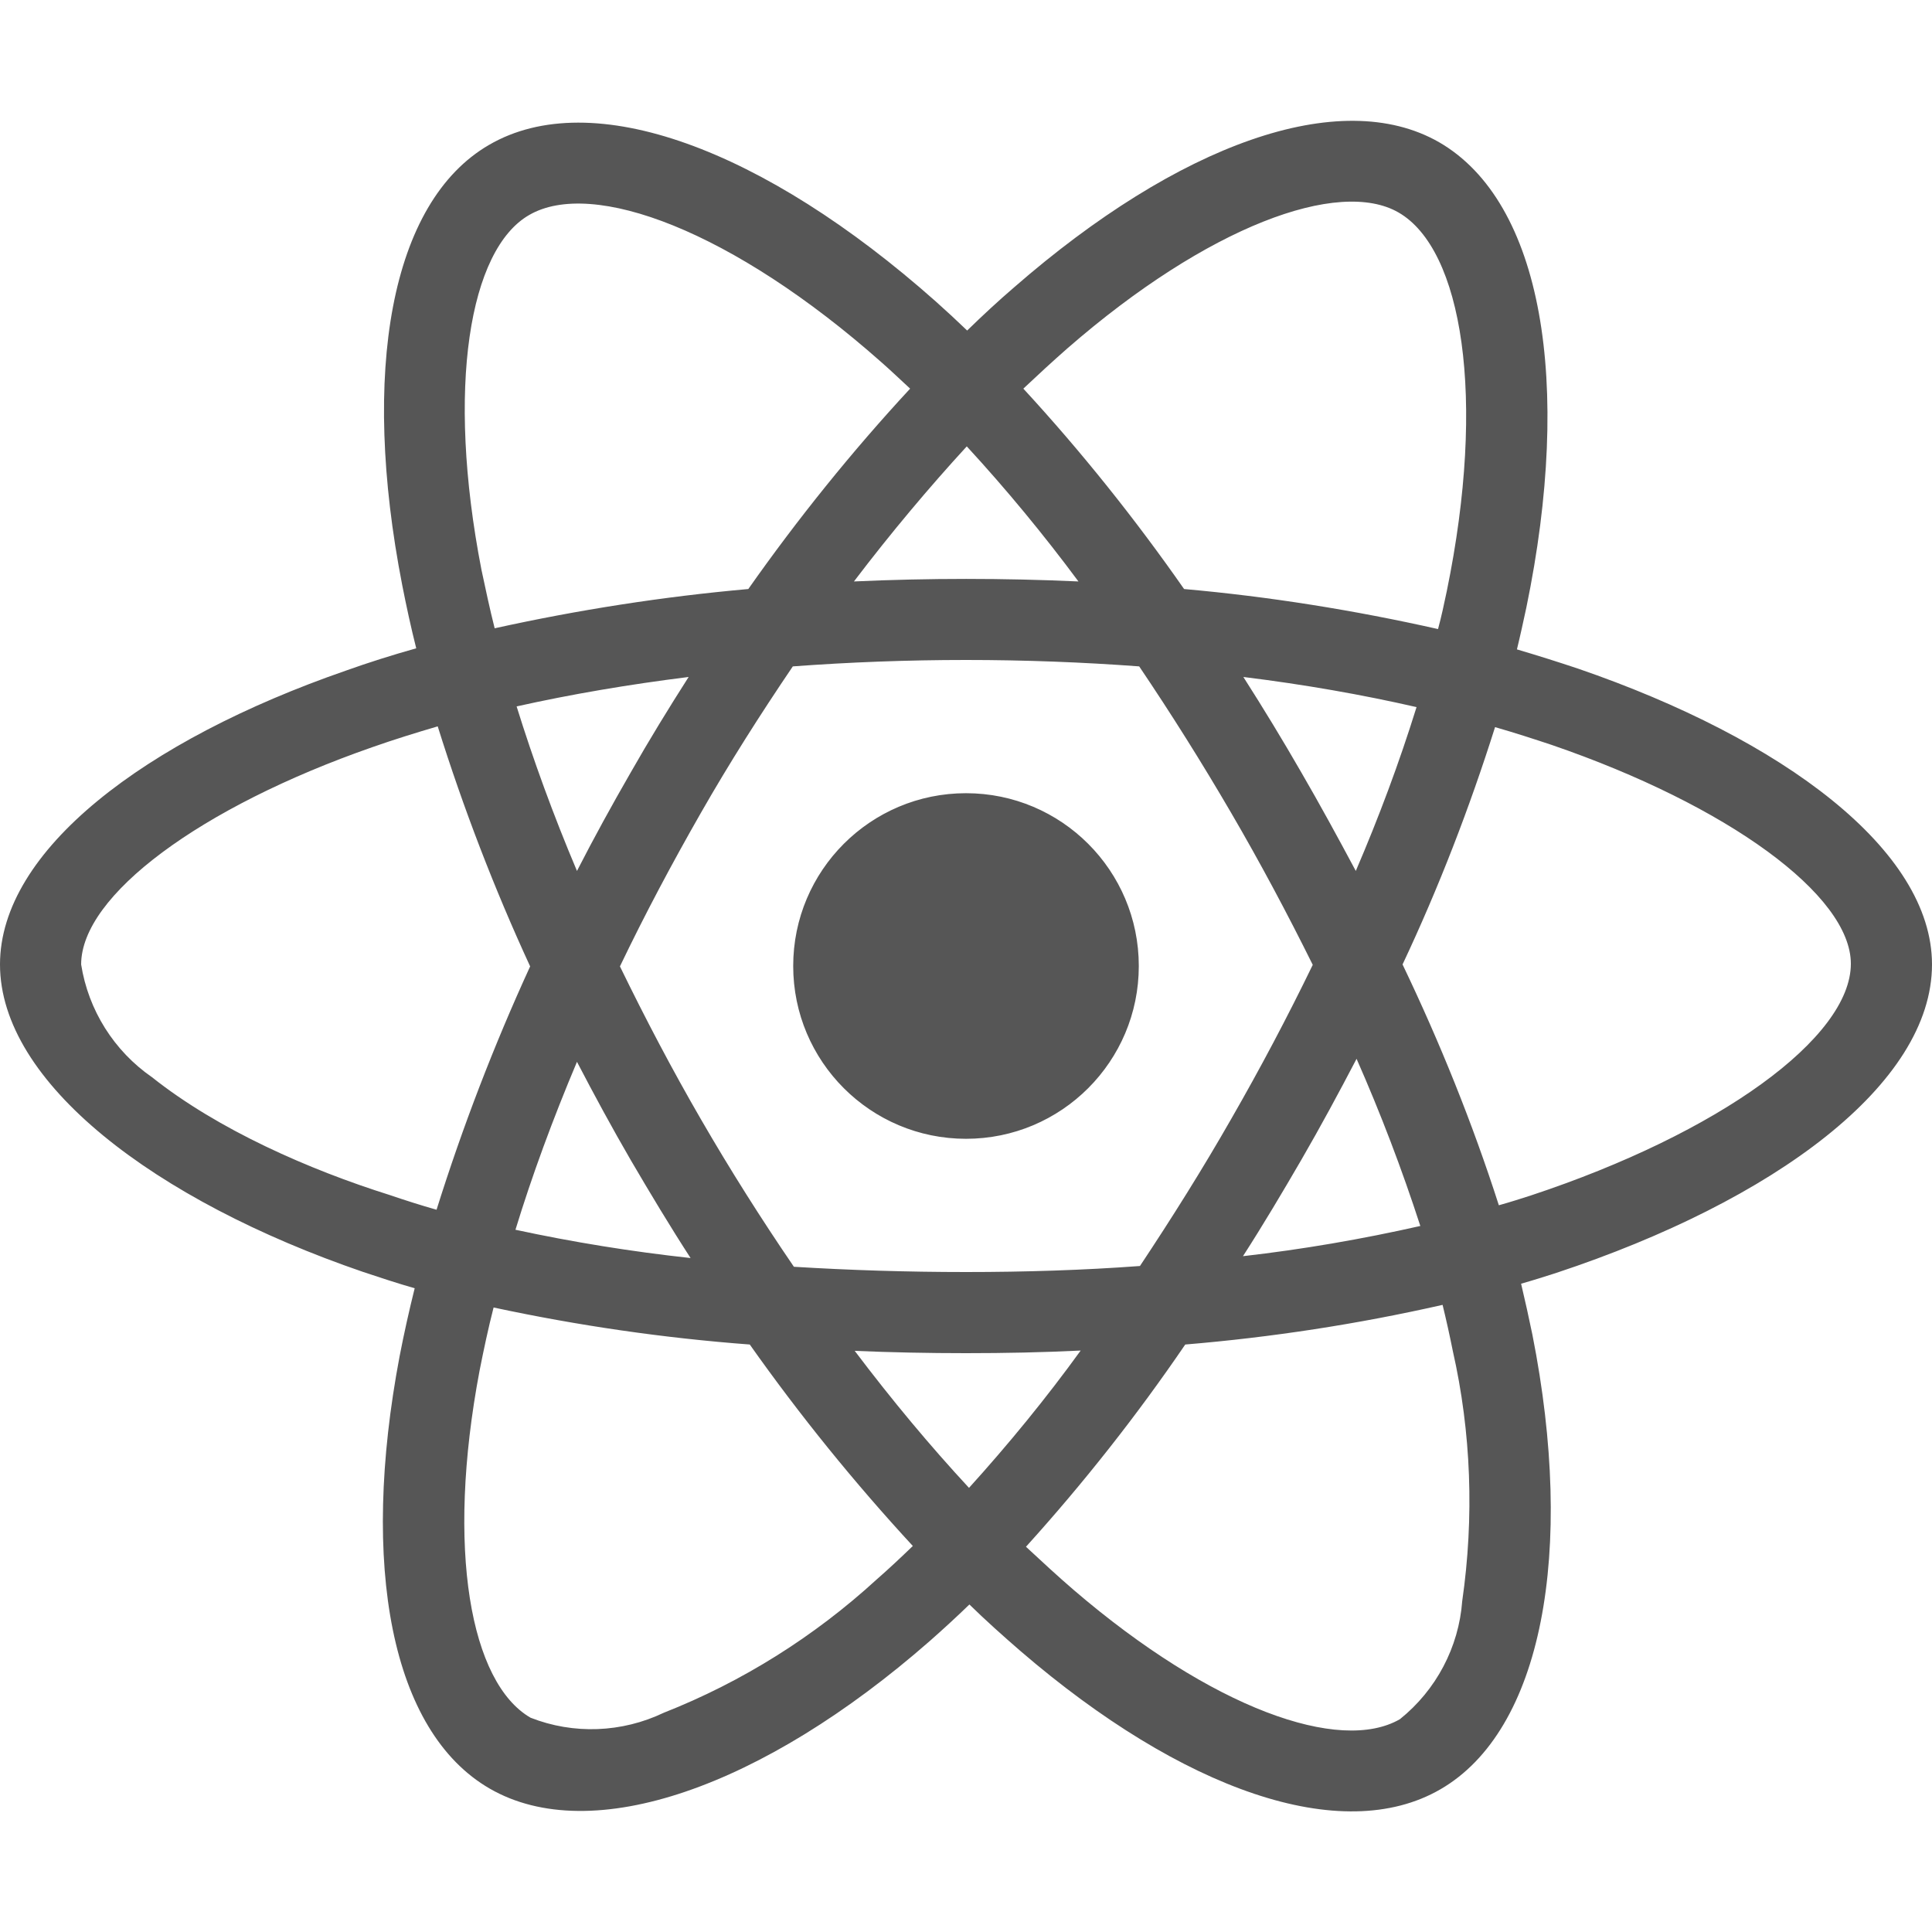 <svg width="25" height="25" viewBox="0 0 25 25" fill="none" xmlns="http://www.w3.org/2000/svg">
<path d="M20.42 8.652C20.156 8.564 19.893 8.481 19.629 8.403C19.673 8.223 19.712 8.042 19.751 7.861C20.352 4.951 19.956 2.612 18.623 1.841C17.339 1.104 15.244 1.87 13.125 3.716C12.915 3.896 12.71 4.087 12.515 4.277C12.383 4.15 12.246 4.023 12.109 3.901C9.888 1.929 7.661 1.099 6.328 1.875C5.049 2.617 4.668 4.819 5.205 7.573C5.259 7.847 5.317 8.115 5.386 8.389C5.073 8.477 4.766 8.574 4.478 8.677C1.87 9.58 0 11.006 0 12.48C0 14.004 1.992 15.532 4.702 16.46C4.922 16.533 5.142 16.606 5.366 16.67C5.293 16.963 5.229 17.251 5.171 17.549C4.658 20.259 5.059 22.407 6.338 23.145C7.656 23.906 9.873 23.125 12.031 21.235C12.202 21.084 12.373 20.928 12.544 20.762C12.759 20.972 12.983 21.172 13.208 21.367C15.298 23.164 17.363 23.892 18.638 23.154C19.956 22.393 20.386 20.083 19.829 17.27C19.785 17.056 19.736 16.836 19.683 16.611C19.839 16.567 19.99 16.519 20.142 16.47C22.959 15.537 25 14.028 25 12.48C25 11.001 23.076 9.565 20.42 8.652ZM13.813 4.507C15.63 2.925 17.324 2.305 18.096 2.749C18.921 3.223 19.238 5.137 18.721 7.651C18.686 7.817 18.652 7.979 18.608 8.14C17.524 7.896 16.426 7.72 15.322 7.622C14.688 6.714 13.994 5.845 13.242 5.029C13.433 4.849 13.618 4.678 13.813 4.507ZM8.164 15.015C8.413 15.44 8.667 15.864 8.936 16.279C8.174 16.196 7.417 16.074 6.67 15.913C6.885 15.21 7.153 14.482 7.466 13.74C7.69 14.17 7.92 14.595 8.164 15.015ZM6.685 9.141C7.388 8.984 8.135 8.857 8.911 8.76C8.652 9.165 8.398 9.58 8.159 10C7.92 10.415 7.686 10.84 7.466 11.27C7.158 10.542 6.899 9.829 6.685 9.141ZM8.022 12.505C8.345 11.831 8.696 11.172 9.067 10.523C9.438 9.873 9.839 9.243 10.259 8.623C10.991 8.569 11.738 8.54 12.5 8.54C13.262 8.54 14.014 8.569 14.741 8.623C15.156 9.238 15.552 9.868 15.928 10.513C16.304 11.157 16.655 11.816 16.987 12.485C16.66 13.159 16.309 13.823 15.933 14.477C15.562 15.127 15.166 15.757 14.751 16.382C14.023 16.436 13.267 16.46 12.5 16.46C11.733 16.46 10.991 16.436 10.273 16.392C9.849 15.771 9.448 15.137 9.072 14.487C8.696 13.838 8.35 13.179 8.022 12.505ZM16.841 15.005C17.09 14.575 17.324 14.141 17.554 13.701C17.866 14.409 18.14 15.127 18.379 15.864C17.622 16.035 16.855 16.167 16.084 16.255C16.348 15.845 16.597 15.425 16.841 15.005ZM17.544 11.27C17.314 10.84 17.08 10.41 16.836 9.99C16.597 9.575 16.348 9.165 16.089 8.76C16.875 8.857 17.627 8.989 18.33 9.15C18.105 9.873 17.842 10.576 17.544 11.27ZM12.51 5.776C13.023 6.333 13.506 6.919 13.955 7.524C12.988 7.48 12.017 7.48 11.05 7.524C11.528 6.895 12.021 6.309 12.51 5.776ZM6.846 2.783C7.666 2.305 9.487 2.988 11.406 4.688C11.528 4.795 11.65 4.912 11.777 5.029C11.021 5.845 10.322 6.714 9.683 7.622C8.579 7.72 7.485 7.891 6.401 8.13C6.338 7.881 6.284 7.627 6.23 7.373C5.771 5.01 6.074 3.228 6.846 2.783ZM5.649 15.654C5.444 15.596 5.244 15.532 5.044 15.464C4.004 15.137 2.822 14.619 1.968 13.94C1.475 13.599 1.143 13.071 1.05 12.48C1.05 11.587 2.593 10.444 4.819 9.668C5.098 9.57 5.381 9.482 5.664 9.399C5.996 10.459 6.396 11.499 6.86 12.505C6.392 13.525 5.986 14.58 5.649 15.654ZM11.343 20.439C10.537 21.177 9.604 21.763 8.589 22.163C8.047 22.422 7.422 22.446 6.865 22.227C6.089 21.777 5.767 20.054 6.206 17.734C6.26 17.461 6.318 17.188 6.387 16.919C7.48 17.153 8.584 17.314 9.702 17.398C10.347 18.311 11.055 19.185 11.812 20.005C11.655 20.156 11.499 20.303 11.343 20.439ZM12.539 19.253C12.041 18.716 11.543 18.12 11.06 17.48C11.528 17.5 12.012 17.51 12.5 17.51C13.003 17.51 13.496 17.5 13.984 17.476C13.535 18.096 13.052 18.686 12.539 19.253ZM18.921 20.718C18.877 21.314 18.584 21.87 18.115 22.246C17.339 22.695 15.684 22.109 13.896 20.576C13.691 20.4 13.486 20.21 13.276 20.015C14.023 19.189 14.712 18.315 15.337 17.398C16.455 17.305 17.568 17.134 18.667 16.885C18.716 17.085 18.76 17.285 18.799 17.48C19.038 18.535 19.077 19.634 18.921 20.718ZM19.81 15.469C19.673 15.513 19.536 15.557 19.395 15.596C19.053 14.531 18.633 13.491 18.149 12.48C18.618 11.484 19.014 10.459 19.346 9.409C19.6 9.482 19.844 9.561 20.078 9.639C22.354 10.42 23.95 11.582 23.95 12.471C23.95 13.428 22.246 14.663 19.81 15.469ZM12.5 14.736C13.735 14.736 14.736 13.735 14.736 12.5C14.736 11.265 13.735 10.264 12.5 10.264C11.265 10.264 10.264 11.265 10.264 12.5C10.264 13.735 11.265 14.736 12.5 14.736Z" fill="#565656"/>
</svg>
